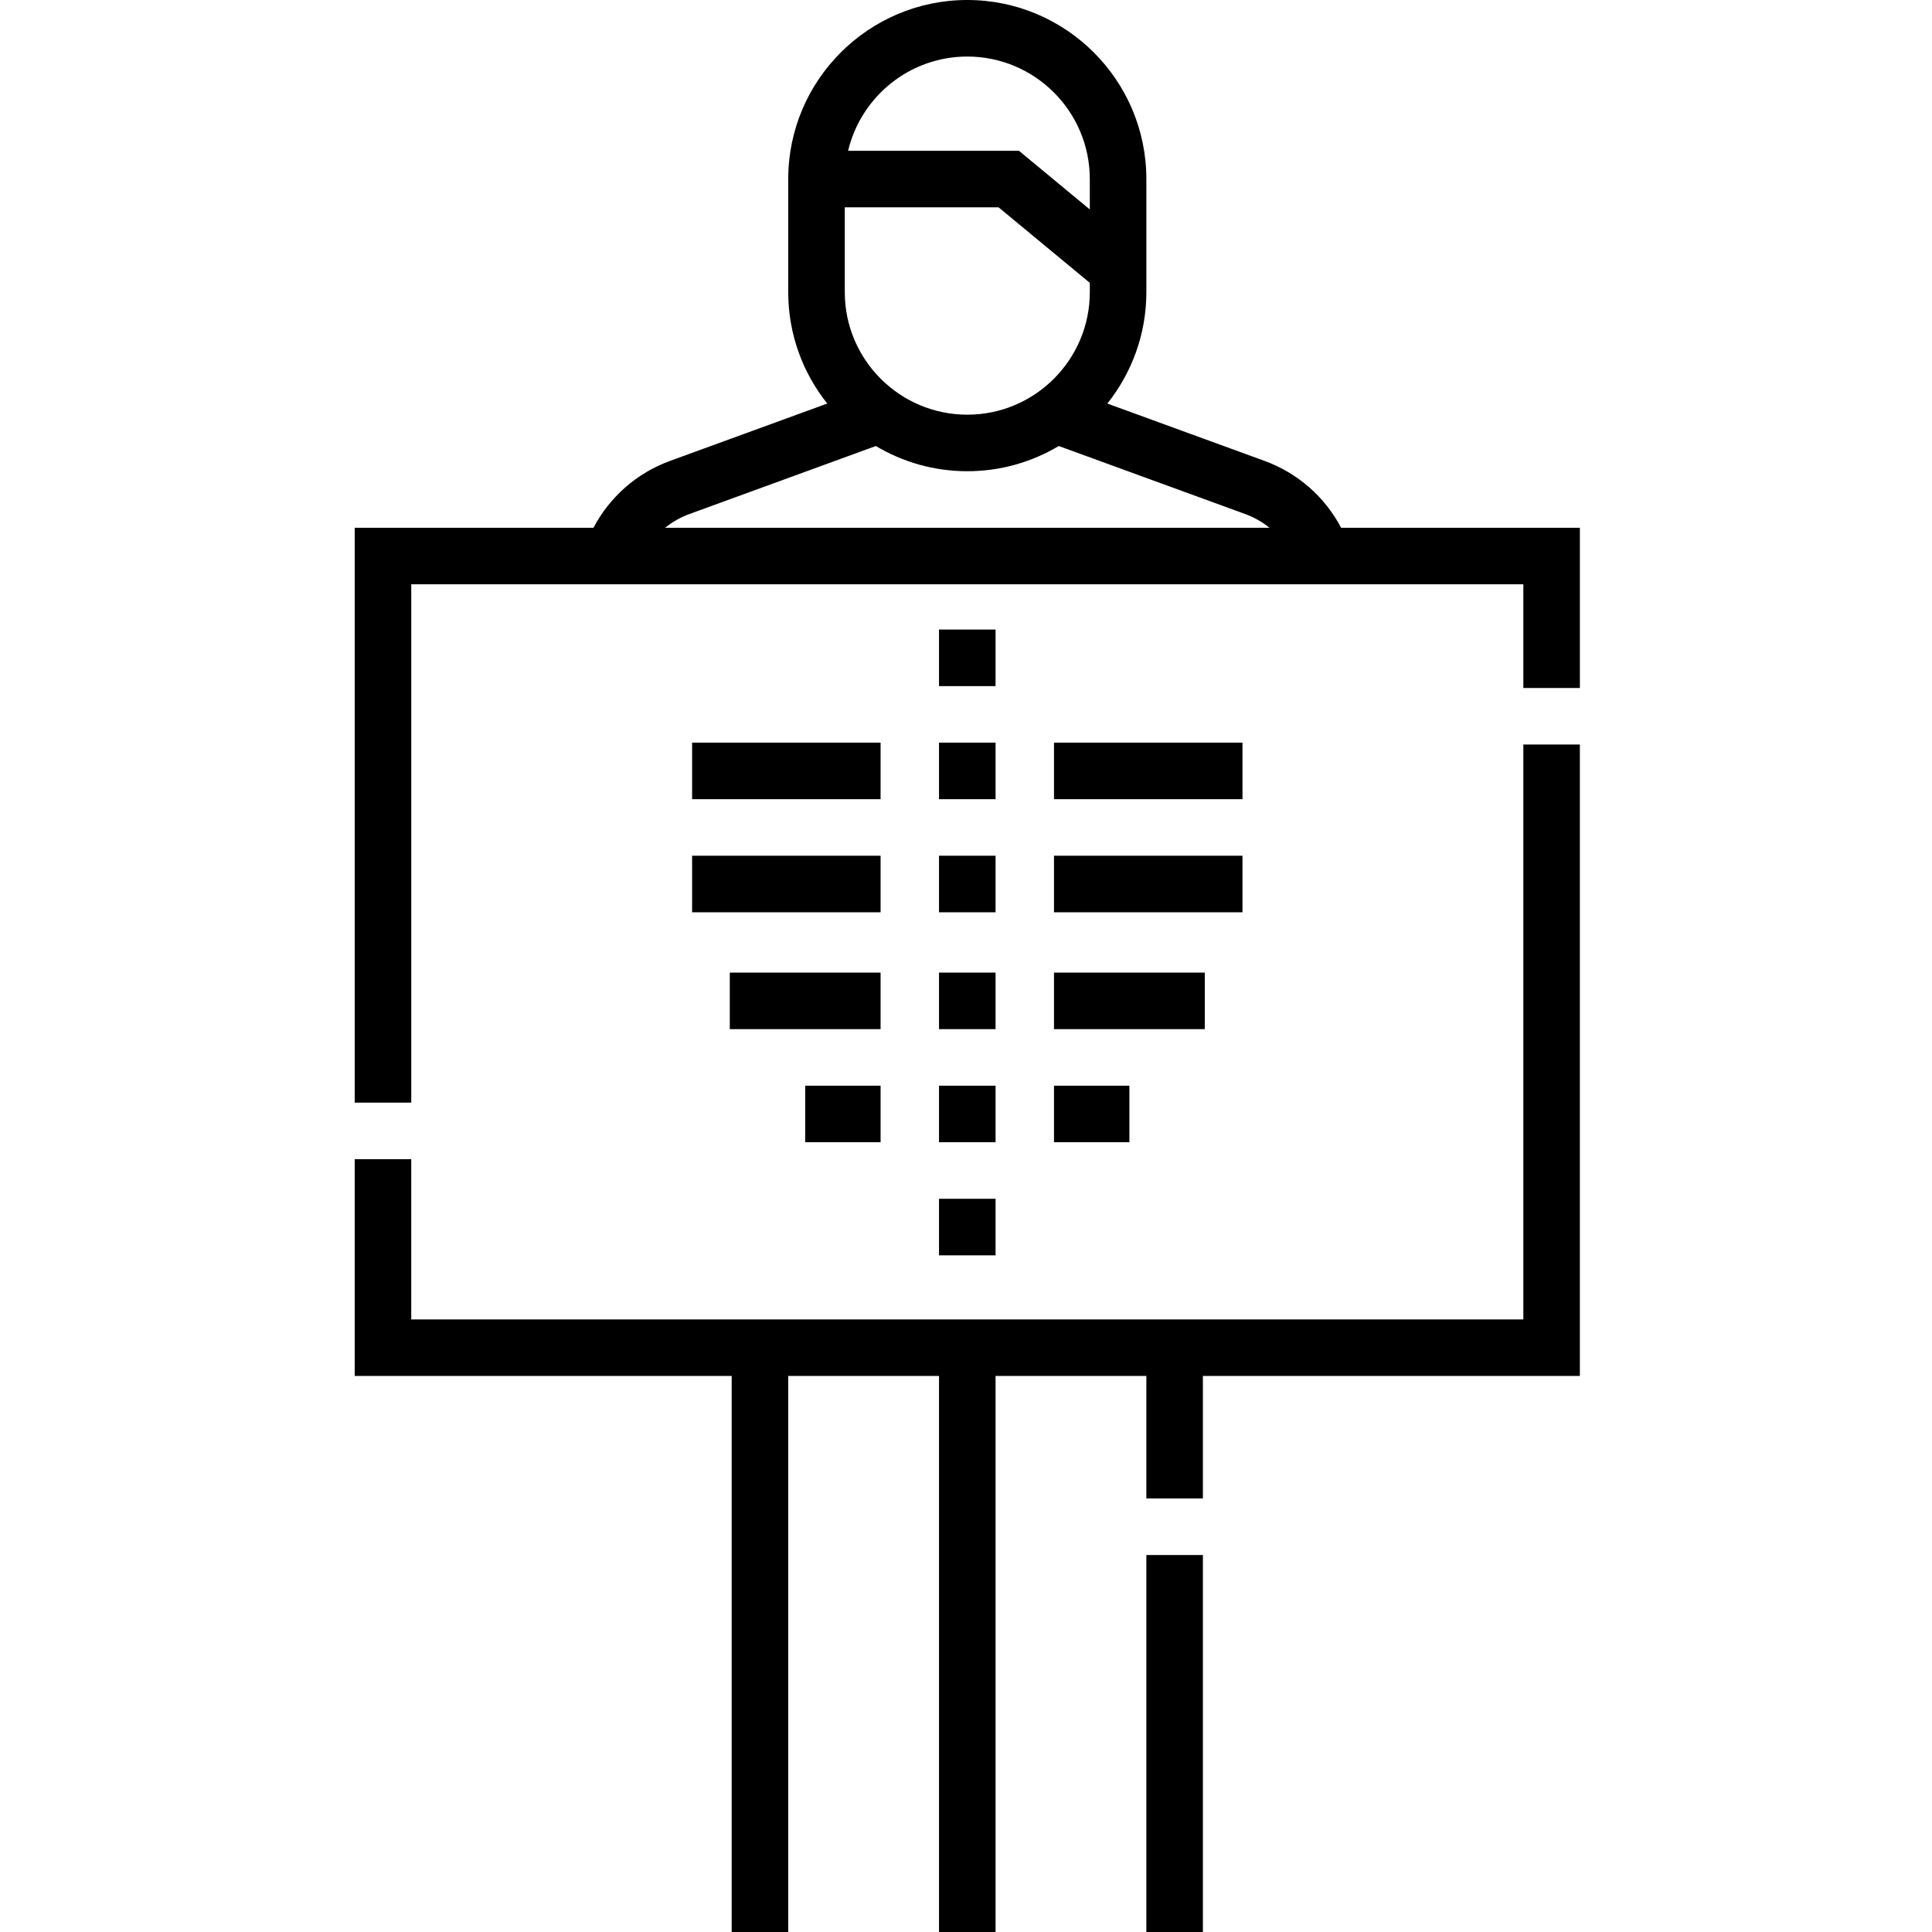 <svg height="512pt" viewBox="-94 0 512 512" width="512pt" xmlns="http://www.w3.org/2000/svg"><path d="m209.797 412.098h14.984v99.902h-14.984zm0 0"/><path d="m309.699 349.66h-294.715v-42.461h-14.984v57.445h99.902v147.355h14.984v-147.355h39.961v147.355h14.988v-147.355h39.961v32.469h14.984v-32.469h99.902v-167.336h-14.984zm0 0"/><path d="m261.406 139.863c-4.301-8.176-11.469-14.5-20.293-17.719l-41.66-15.199c6.465-8.109 10.344-18.367 10.344-29.52v-29.973c0-26.164-21.289-47.453-47.457-47.453-26.164 0-47.453 21.289-47.453 47.453v29.973c0 11.152 3.879 21.41 10.344 29.52l-41.664 15.199c-8.824 3.219-15.988 9.543-20.289 17.719h-63.277v152.352h14.984v-137.367h294.715v27.473h14.984v-42.457zm-99.066-124.879c17.906 0 32.469 14.566 32.469 32.469v8.051l-18.781-15.543h-45.273c3.395-14.301 16.262-24.977 31.586-24.977zm-32.465 39.961h40.758l24.176 20.012v2.469c0 17.902-14.562 32.469-32.469 32.469-17.902 0-32.465-14.566-32.465-32.469zm-47.617 84.918c1.906-1.539 4.078-2.777 6.445-3.641l49.398-18.023c7.102 4.234 15.387 6.68 24.238 6.68 8.852 0 17.141-2.445 24.242-6.68l49.398 18.023c2.367.863 4.535 2.098 6.445 3.641zm0 0"/><path d="m154.848 226.777h14.988v14.988h-14.988zm0 0"/><path d="m89.414 226.777h49.949v14.988h-49.949zm0 0"/><path d="m185.32 226.777h49.949v14.988h-49.949zm0 0"/><path d="m154.848 196.809h14.988v14.984h-14.988zm0 0"/><path d="m89.414 196.809h49.949v14.984h-49.949zm0 0"/><path d="m185.32 196.809h49.949v14.984h-49.949zm0 0"/><path d="m154.848 257.75h14.988v14.984h-14.988zm0 0"/><path d="m99.402 257.75h39.961v14.984h-39.961zm0 0"/><path d="m185.32 257.75h39.961v14.984h-39.961zm0 0"/><path d="m154.848 287.719h14.988v14.984h-14.988zm0 0"/><path d="m119.383 287.719h19.98v14.984h-19.98zm0 0"/><path d="m185.32 287.719h19.98v14.984h-19.98zm0 0"/><path d="m154.848 317.691h14.988v14.984h-14.988zm0 0"/><path d="m154.848 166.836h14.988v14.988h-14.988zm0 0"/></svg>